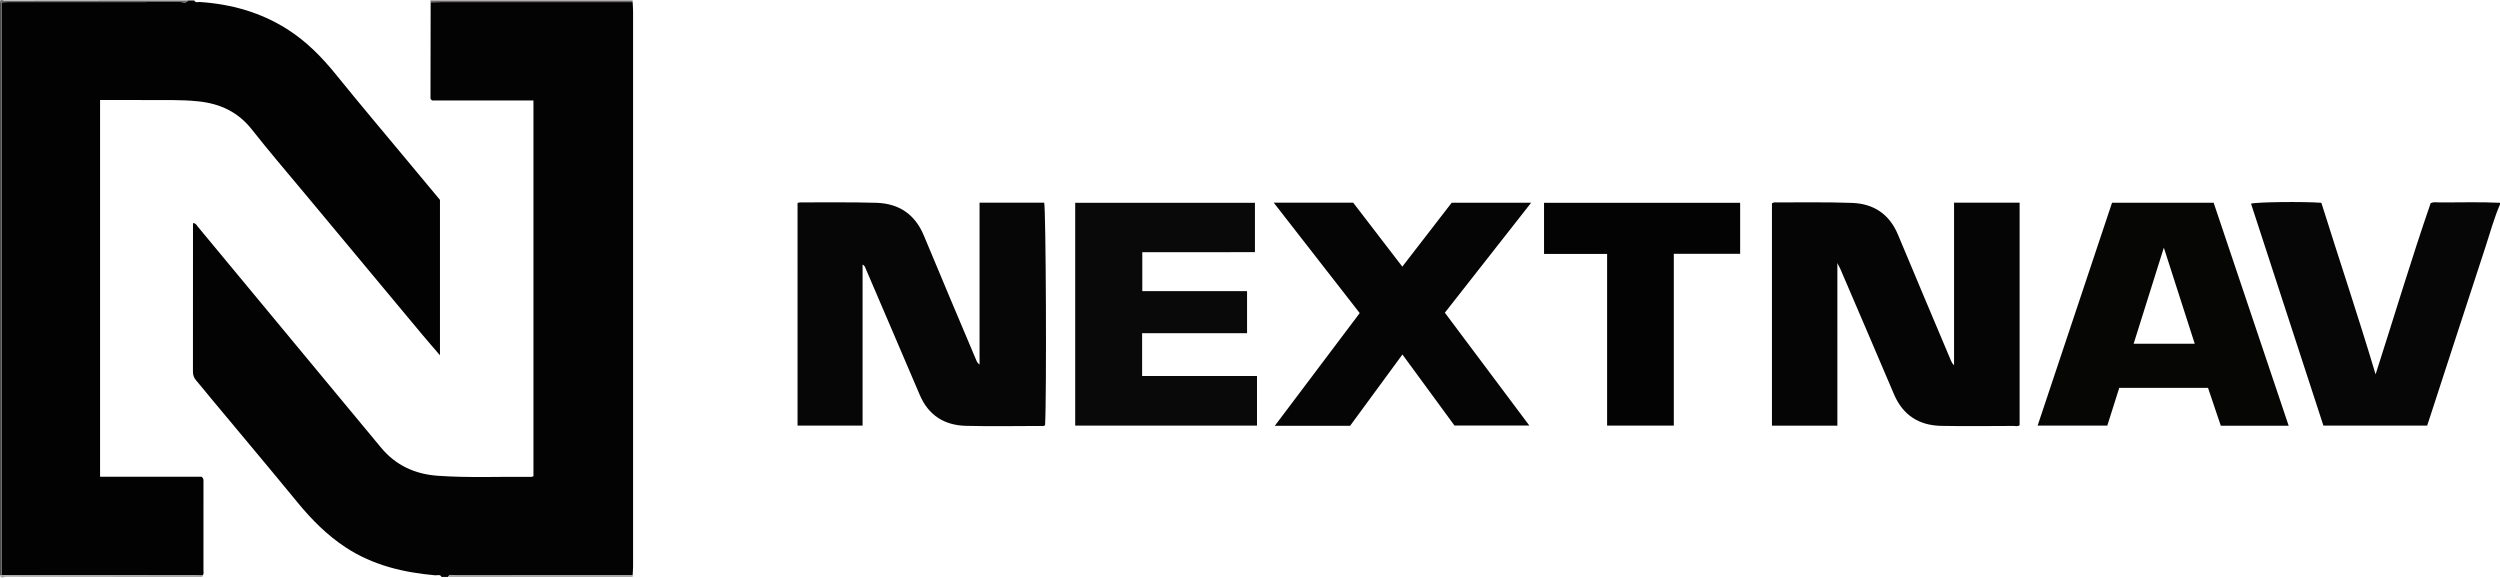 <?xml version="1.0" encoding="iso-8859-1"?>
<!-- Generator: Adobe Illustrator 27.0.0, SVG Export Plug-In . SVG Version: 6.00 Build 0)  -->
<svg version="1.1" id="Layer_1" xmlns="http://www.w3.org/2000/svg" xmlns:xlink="http://www.w3.org/1999/xlink" x="0px" y="0px"
	 viewBox="0 0 1557 359.699" style="enable-background:new 0 0 1557 359.699;" xml:space="preserve">
<g>
	<path style="fill:#030303;" d="M275,359.301c-0.94-1.81-2.637-0.884-3.972-1.002c-19.748-1.745-38.673-6.237-55.499-17.227
		c-11.655-7.613-21.367-17.36-30.196-28.124c-17.84-21.75-35.959-43.271-53.956-64.892c-3.088-3.71-6.092-7.492-9.234-11.155
		c-1.381-1.61-1.981-3.292-1.978-5.435c0.052-30.821,0.035-61.641,0.035-92.468c1.757-0.104,2.292,1.322,3.091,2.285
		c29.977,36.129,59.933,72.276,89.894,108.419c8.073,9.739,16.134,19.49,24.236,29.205c9.135,10.953,21.04,16.378,35.104,17.391
		c19.469,1.403,38.967,0.461,58.45,0.693c0.308,0.004,0.619-0.194,1.256-0.407c0-77.789,0-155.684,0-234.02
		c-21.115,0-42.336,0-63.225,0c-0.53-0.691-0.898-0.946-0.897-1.201c0.014-19.988,0.058-39.976,0.099-59.964
		c1.996-0.033,3.992-0.095,5.988-0.095c39.937-0.007,79.874-0.006,119.812-0.007c0.095,1.819,0.273,3.638,0.273,5.457
		c0.013,115.366,0.013,230.732,0,346.099c0,1.819-0.18,3.638-0.275,5.457c-3.487-0.002-6.974-0.005-10.461-0.005
		c-33.376-0.001-66.751-0.016-100.127,0.049c-1.459,0.003-3.335-1.109-4.418,0.948C277.667,359.301,276.333,359.301,275,359.301z"/>
	<path style="fill:#020202;" d="M121,0.301c0.811,1.642,2.363,0.868,3.539,0.947c19.37,1.298,37.56,6.368,54.095,16.772
		c11.971,7.533,21.705,17.399,30.573,28.37c15.173,18.771,30.776,37.195,46.203,55.761c6.171,7.427,12.356,14.843,18.593,22.335
		c0,31.865,0,63.774,0,96.788c-4.047-4.724-7.512-8.674-10.876-12.708c-24.416-29.279-48.821-58.567-73.209-87.87
		c-11.074-13.306-22.36-26.448-33.066-40.046c-8.621-10.95-19.807-16.103-33.311-17.523c-10.813-1.137-21.634-0.727-32.454-0.812
		c-9.482-0.074-18.965-0.015-28.769-0.015c0,78.171,0,156.194,0,234.636c21.287,0,42.545,0,63.285,0
		c1.225,1.059,1.12,1.914,1.12,2.739c0.001,18.493,0.009,36.986-0.018,55.479c-0.002,1.106,0.436,2.353-0.631,3.278
		c-1.824-0.043-3.648-0.122-5.472-0.123c-38.019-0.007-76.038-0.003-114.057-0.013c-1.822,0-3.643-0.11-5.465-0.168
		c-0.027-1.165-0.079-2.329-0.079-3.494C1,238.225,0.999,121.817,1.005,5.41c0-1.33,0.082-2.659,0.126-3.989
		c1.163-0.041,2.327-0.118,3.49-0.118C40.59,1.298,76.558,1.314,112.527,1.257c1.485-0.002,3.36,1.064,4.473-0.956
		C118.333,0.301,119.667,0.301,121,0.301z"/>
	<path style="fill:#060606;" d="M1557,127.301c-3.672,8.5-6.076,17.437-8.956,26.205c-11.726,35.703-23.317,71.449-34.959,107.179
		c-0.457,1.402-0.93,2.799-1.462,4.398c-21.271,0-42.558,0-64.598,0c-14.96-45.867-30.024-92.056-45.092-138.255
		c3.694-1.038,32.427-1.379,43.809-0.533c11.129,35.461,23.036,70.869,33.778,106.86c11.461-35.66,22.173-71.484,34.284-106.609
		c1.74-0.86,3.265-0.528,4.735-0.513c12.82,0.132,25.645-0.368,38.461,0.265C1557,126.634,1557,126.967,1557,127.301z"/>
	<path style="fill:#4F4D4C;" d="M1.131,1.421C1.087,2.75,1.005,4.08,1.005,5.41C0.999,121.817,1,238.225,1.003,354.633
		c0,1.165,0.051,2.329,0.079,3.494c-0.361,0.058-0.721,0.116-1.082,0.174c0-119,0-238,0-357C0.377,1.341,0.754,1.381,1.131,1.421z"
		/>
	<path style="fill:#686564;" d="M394.008,1.296c-39.937,0.001-79.874,0.001-119.812,0.007c-1.996,0-3.992,0.062-5.988,0.095
		c-0.07-0.366-0.139-0.732-0.209-1.098c42,0,84,0,126,0C394.003,0.632,394.005,0.964,394.008,1.296z"/>
	<path style="fill:#A7A4A4;" d="M0,358.301c0.361-0.058,0.721-0.116,1.082-0.174c1.822,0.058,3.643,0.168,5.465,0.168
		c38.019,0.01,76.038,0.006,114.057,0.013c1.824,0,3.648,0.08,5.472,0.123c0.066,0.298,0.04,0.588-0.076,0.87
		c-40.839,0-81.678,0.018-122.517-0.105C2.464,359.193,0.54,360.794,0,358.301z"/>
	<path style="fill:#686565;" d="M1.131,1.421C0.754,1.381,0.377,1.341,0,1.301c0.08-2.217,1.753-0.927,2.5-0.93
		c22.833-0.085,45.666-0.07,68.5-0.07c15.333,0,30.667,0,46,0c-1.113,2.02-2.988,0.954-4.473,0.956
		C76.558,1.314,40.59,1.298,4.621,1.302C3.458,1.303,2.294,1.379,1.131,1.421z"/>
	<path style="fill:#A7A4A4;" d="M279,359.301c1.083-2.057,2.959-0.945,4.418-0.948c33.375-0.065,66.751-0.05,100.127-0.049
		c3.487,0,6.974,0.004,10.461,0.005c0.061,0.331,0.059,0.662-0.006,0.992C355.667,359.301,317.333,359.301,279,359.301z"/>
	<path style="fill:#060606;" d="M496.711,126.408c0.663-0.155,1.139-0.364,1.615-0.363c15.831,0.042,31.671-0.213,47.489,0.258
		c14.059,0.419,24.088,7.165,29.613,20.516c10.704,25.866,21.68,51.619,32.549,77.416c0.429,1.018,0.914,2.012,2.086,2.813
		c0-33.555,0-67.111,0-100.848c13.654,0,26.939,0,40.253,0c1.098,3.714,1.591,120.79,0.556,138.52
		c-0.776,0.932-1.847,0.564-2.792,0.566c-15.499,0.023-31.006,0.321-46.495-0.076c-13.43-0.344-23.347-6.547-28.776-19.304
		c-11.156-26.217-22.437-52.38-33.643-78.576c-0.391-0.915-0.571-1.908-1.947-2.566c0,33.489,0,66.794,0,100.317
		c-13.639,0-26.92,0-40.509,0C496.711,218.873,496.711,172.651,496.711,126.408z"/>
	<path style="fill:#060505;" d="M1144.322,265.095c-13.998,0-27.262,0-40.753,0c0-46.289,0-92.371,0-138.489
		c0.584-0.225,1.028-0.545,1.47-0.544c16.162,0.044,32.339-0.285,48.481,0.312c13.39,0.495,23.212,7.001,28.538,19.777
		c10.899,26.143,21.952,52.222,32.947,78.325c0.437,1.036,0.929,2.049,1.979,3c0-33.684,0-67.369,0-101.255
		c13.816,0,27.212,0,40.835,0c0,46.266,0,92.364,0,138.548c-1.053,1.035-2.46,0.503-3.718,0.507
		c-14.997,0.042-29.999,0.24-44.992-0.036c-13.896-0.256-23.974-6.594-29.543-19.709c-11.068-26.068-22.274-52.078-33.433-78.108
		c-0.38-0.886-0.866-1.725-1.812-3.59C1144.322,198.194,1144.322,231.461,1144.322,265.095z"/>
	<path style="fill:#060605;" d="M1425.377,265.129c-14.322,0-28.107,0-42.271,0c-2.612-7.744-5.245-15.545-7.947-23.556
		c-18.349,0-36.597,0-55.29,0c-2.427,7.665-4.907,15.498-7.442,23.507c-14.353,0-28.623,0-43.399,0
		c15.471-46.333,30.879-92.477,46.347-138.801c21.106,0,42.024,0,63.286,0C1394.155,172.334,1409.657,218.406,1425.377,265.129z
		 M1366.881,214.075c-6.369-19.804-12.634-39.286-19.242-59.833c-6.473,20.597-12.594,40.072-18.805,59.833
		C1341.52,214.075,1353.936,214.075,1366.881,214.075z"/>
	<path style="fill:#050505;" d="M873.433,220.782c-11.015,15.01-21.821,29.735-32.601,44.424c-15.513,0-30.826,0-46.899,0
		c17.827-23.664,35.35-46.926,52.896-70.217c-17.869-22.943-35.505-45.586-53.56-68.768c16.815,0,32.776,0,49.49,0
		c9.863,12.845,20.062,26.127,30.601,39.852c10.474-13.56,20.694-26.791,30.762-39.826c16.533,0,32.635,0,49.486,0
		c-18.128,23.104-35.86,45.703-53.752,68.506c17.433,23.283,34.839,46.527,52.604,70.253c-15.806,0-31.006,0-46.621,0
		C895.259,250.568,884.467,235.84,873.433,220.782z"/>
	<path style="fill:#0A0909;" d="M782.858,234.177c0,10.735,0,20.676,0,30.872c-37.718,0-75.294,0-113.223,0
		c0-46.105,0-92.286,0-138.753c37.294,0,74.501,0,111.947,0c0,10.143,0,20.073,0,30.733c-7.796,0.065-15.557,0.023-23.316,0.03
		c-7.662,0.007-15.325,0.002-22.987,0.002c-7.827,0-15.653,0-23.854,0c0,7.992,0,15.876,0,24.27c21.528,0,43.227,0,65.243,0
		c0,8.889,0,17.281,0,26.165c-21.685,0-43.393,0-65.357,0c0,9.065,0,17.648,0,26.681
		C734.974,234.177,758.689,234.177,782.858,234.177z"/>
	<path style="fill:#040303;" d="M1000.907,158.144c-13.484,0-26.25,0-39.28,0c0-10.765,0-21.176,0-31.857
		c40.734,0,81.293,0,122.134,0c0,10.377,0,20.81,0,31.8c-13.532,0-27.24,0-41.315,0c0,35.947,0,71.343,0,106.975
		c-13.959,0-27.543,0-41.538,0C1000.907,229.629,1000.907,194.258,1000.907,158.144z"/>
</g>
</svg>
